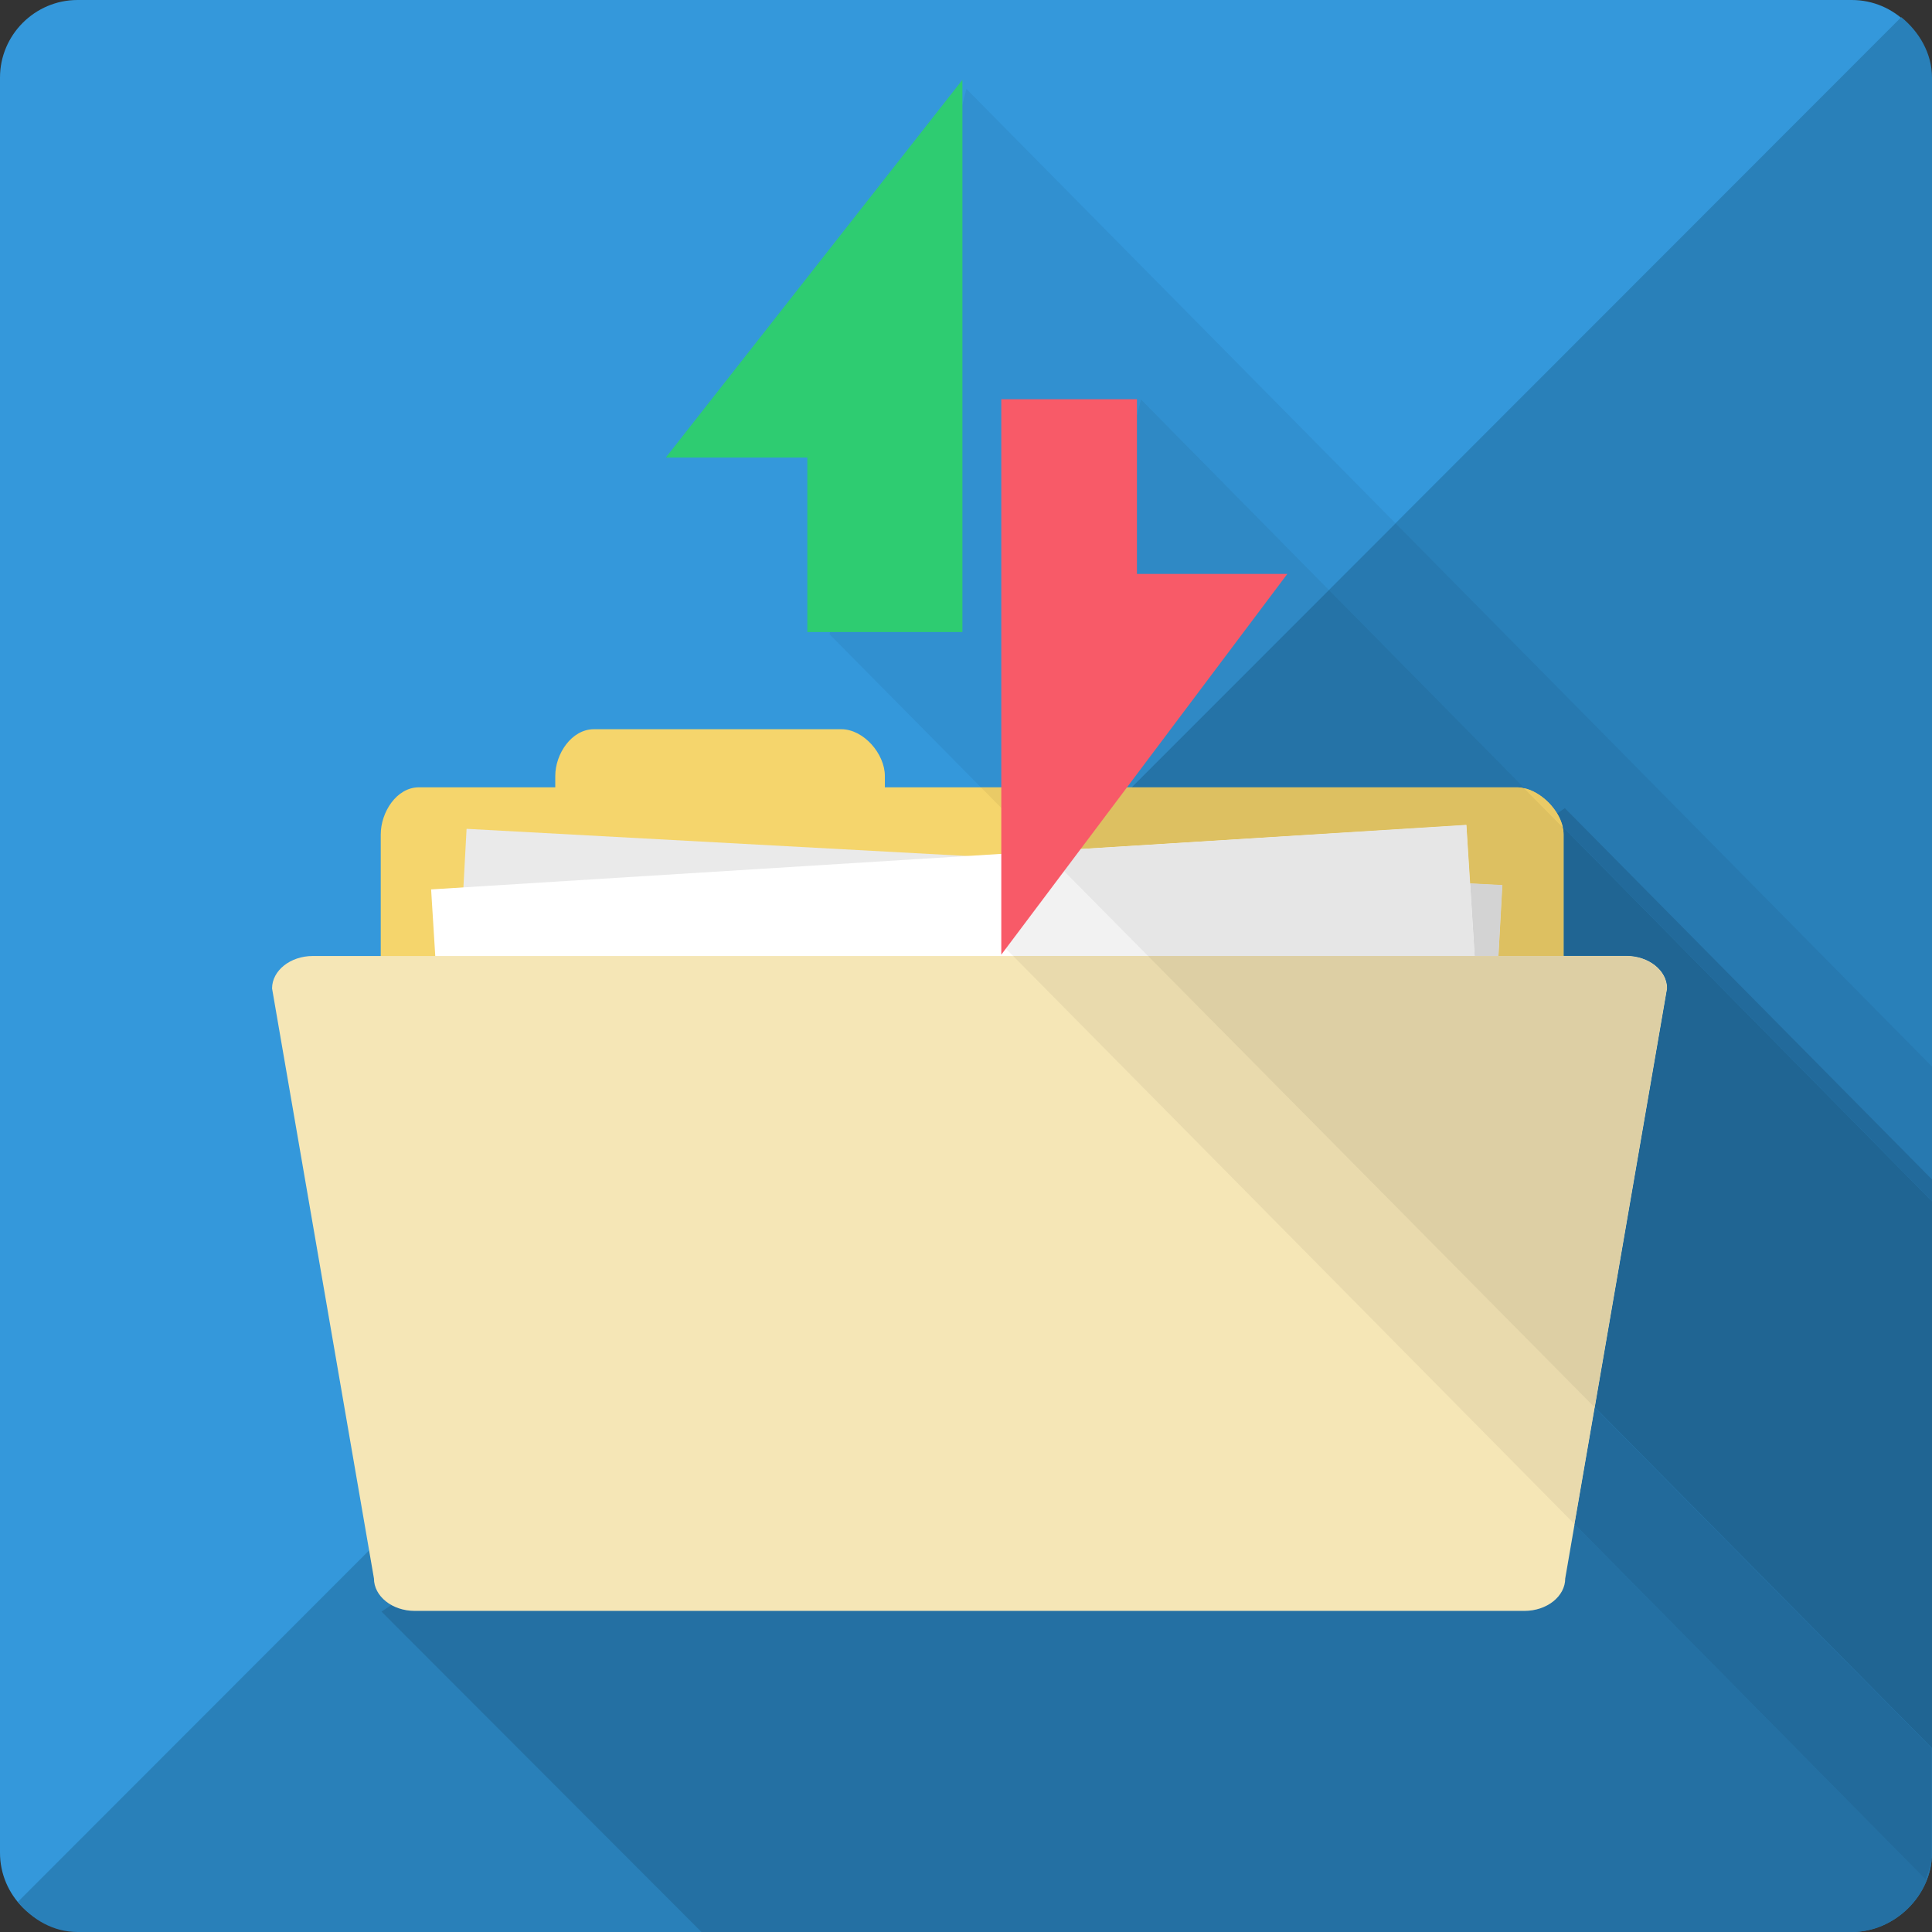 <?xml version="1.0" encoding="utf-8"?>
<!-- Generator: Adobe Illustrator 19.0.1, SVG Export Plug-In . SVG Version: 6.00 Build 0)  -->
<svg version="1.1" id="Layer_1" xmlns="http://www.w3.org/2000/svg" xmlns:xlink="http://www.w3.org/1999/xlink" x="0px" y="0px"
	 viewBox="0 0 1024 1024" style="enable-background:new 0 0 1024 1024;" xml:space="preserve">
<rect x="0" y="0" width="1024" height="1024" fill="#333333" stroke="none"/>
<style type="text/css">
	.st0{fill:#3498DB;}
	.st1{fill:#2980B9;}
	.st2{fill:#2470A3;}
	.st3{fill-rule:evenodd;clip-rule:evenodd;fill:#F5D56C;}
	.st4{fill-rule:evenodd;clip-rule:evenodd;fill:#EAEAEA;}
	.st5{fill-rule:evenodd;clip-rule:evenodd;fill:#FFFFFF;}
	.st6{fill-rule:evenodd;clip-rule:evenodd;fill:#F5E6B6;}
	.st7{fill:#E9CA66;}
	.st8{fill:#F2F2F2;}
	.st9{fill:#226A9B;}
	.st10{fill:#E9DAAD;}
	.st11{fill:#3190D0;}
	.st12{fill:#2779B0;}
	.st13{fill:#2F89C5;}
	.st14{fill:#2573A7;}
	.st15{fill:#206593;}
	.st16{fill:#DDC061;}
	.st17{fill:#D3D3D3;}
	.st18{fill:#E6E6E6;}
	.st19{fill:#DDCFA4;}
	.st20{fill-rule:evenodd;clip-rule:evenodd;fill:#F85A68;}
	.st21{fill-rule:evenodd;clip-rule:evenodd;fill:#2ECC71;}
</style>
<g>
	<path class="st0" d="M1022.6,41.1v940.9c0,22.6-18.5,41.1-41.1,41.1H41.1c-22.6,0-41.1-18.5-41.1-41.1V41.1C0,18.5,18.5,0,41.1,0
		h940.4C1004.1,0,1022.6,18.5,1022.6,41.1"/>
	<path class="st1" d="M1024,982.1V41.1c0-12.9-6.9-24.4-16.3-32L9.5,1008c7.6,9.4,18.7,16,31.6,16h940.4
		C1004.1,1024,1024,1004.7,1024,982.1"/>
	<path class="st2" d="M834.5,807.8l-5,28.8c0,9.5-9.7,17.2-21.6,17.2H219.8c-4.6,0-8.9-1.2-12.4-3.1l-5.2,3.5L371.8,1024h609.7
		c22.6,0,42.4-19.2,42.5-41.8c0,5-1.6,9.7-3.2,14.1L834.5,807.8"/>
	<path class="st3" d="M804,417.3H469v-6c0-11.8-11.3-24.8-23.1-24.8H314.8c-11.8,0-20.5,13-20.5,24.8v6H222
		c-11.8,0-20.2,13.2-20.2,25v391.9c0,11.8,8.4,15,20.2,15h582c11.8,0,24.8-3.2,24.8-15V442.3C828.7,430.5,815.8,417.3,804,417.3"/>
	<polyline class="st4" points="778.7,793.4 229.7,763.6 247.3,439.3 796.3,469.1 778.7,793.4 	"/>
	<polyline class="st5" points="797.4,761.3 248.7,795.5 228.5,471.4 777.2,437.2 797.4,761.3 	"/>
	<path class="st6" d="M808,853.8H219.8c-11.9,0-21.6-7.7-21.6-17.2l-54-312.7c0-9.5,9.7-17.2,21.6-17.2H862
		c11.9,0,21.6,7.7,21.6,17.2l-54,312.7C829.6,846.1,819.9,853.8,808,853.8"/>
	<polyline class="st7" points="546,443.7 544,451.8 553.5,451.2 546,443.7 	"/>
	<polyline class="st8" points="553.5,451.2 544,451.8 531.5,501.2 537,506.7 608.4,506.7 553.5,451.2 	"/>
	<path class="st8" d="M1024,982.1c0,0,0,0.1,0,0.1C1024,982.2,1024,982.1,1024,982.1"/>
	<path class="st9" d="M845.2,745.9l-10.7,61.9l186.2,188.5c1.6-4.4,3.2-9.1,3.2-14.1c0,0,0-0.1,0-0.1l0,0v-55.5L845.2,745.9"/>
	<polyline class="st10" points="608.4,506.7 537,506.7 834.5,807.8 845.2,745.9 608.4,506.7 	"/>
	<polyline class="st11" points="512.2,47.1 439.7,336.2 519.9,417.3 552.7,417.3 604.7,211.6 704.4,312.7 739.7,277.4 512.2,47.1 	
		"/>
	<path class="st12" d="M739.7,277.4l-35.3,35.3l103.7,105.1c6.7,1.6,13.3,6.9,17.2,13.3l4.1-2.8L1024,625.1v-59.8L739.7,277.4"/>
	<path class="st9" d="M829.4,428.3l-4.1,2.8c1.4,2.3,2.4,4.7,3,7.1L1024,636.7v-11.6L829.4,428.3"/>
	<path class="st7" d="M808.1,417.8l20.2,20.4c-0.6-2.4-1.6-4.9-3-7.1C821.4,424.7,814.8,419.4,808.1,417.8 M552.7,417.3h-32.8
		l26.1,26.4L552.7,417.3"/>
	<polyline class="st13" points="604.7,211.6 552.7,417.3 599.8,417.3 704.4,312.7 604.7,211.6 	"/>
	<path class="st14" d="M704.4,312.7L599.8,417.3H804c1.4,0,2.8,0.2,4.1,0.5L704.4,312.7"/>
	<path class="st15" d="M828.3,438.2c0.3,1.3,0.5,2.7,0.5,4v64.4H862c11.9,0,21.6,7.7,21.6,17.2l-38.3,222.1L1024,926.6V636.7
		L828.3,438.2"/>
	<path class="st16" d="M804,417.3H599.8h-47.1l-6.7,26.4l7.4,7.5l223.8-13.9l1.9,31l17.1,0.9l-2,37.5h34.5v-64.4
		c0-1.3-0.2-2.7-0.5-4l-20.2-20.4C806.7,417.5,805.3,417.3,804,417.3"/>
	<polyline class="st17" points="779.2,468.2 781.6,506.7 794.2,506.7 796.3,469.1 779.2,468.2 	"/>
	<polyline class="st18" points="777.2,437.2 553.5,451.2 608.4,506.7 781.6,506.7 779.2,468.2 777.2,437.2 	"/>
	<path class="st19" d="M862,506.7h-33.2h-34.5h-12.7H608.4l236.8,239.3l38.3-222.1C883.5,514.4,873.8,506.7,862,506.7"/>
	<polygon class="st20" points="530.7,506 682.3,304.2 602.6,304.2 602.6,211.6 530.7,211.6 530.7,306.7 	"/>
	<polygon class="st21" points="427.9,242.5 427.9,335 510.1,335 510.1,240.2 510.1,42.3 352.9,242.5 	"/>
</g>
</svg>
